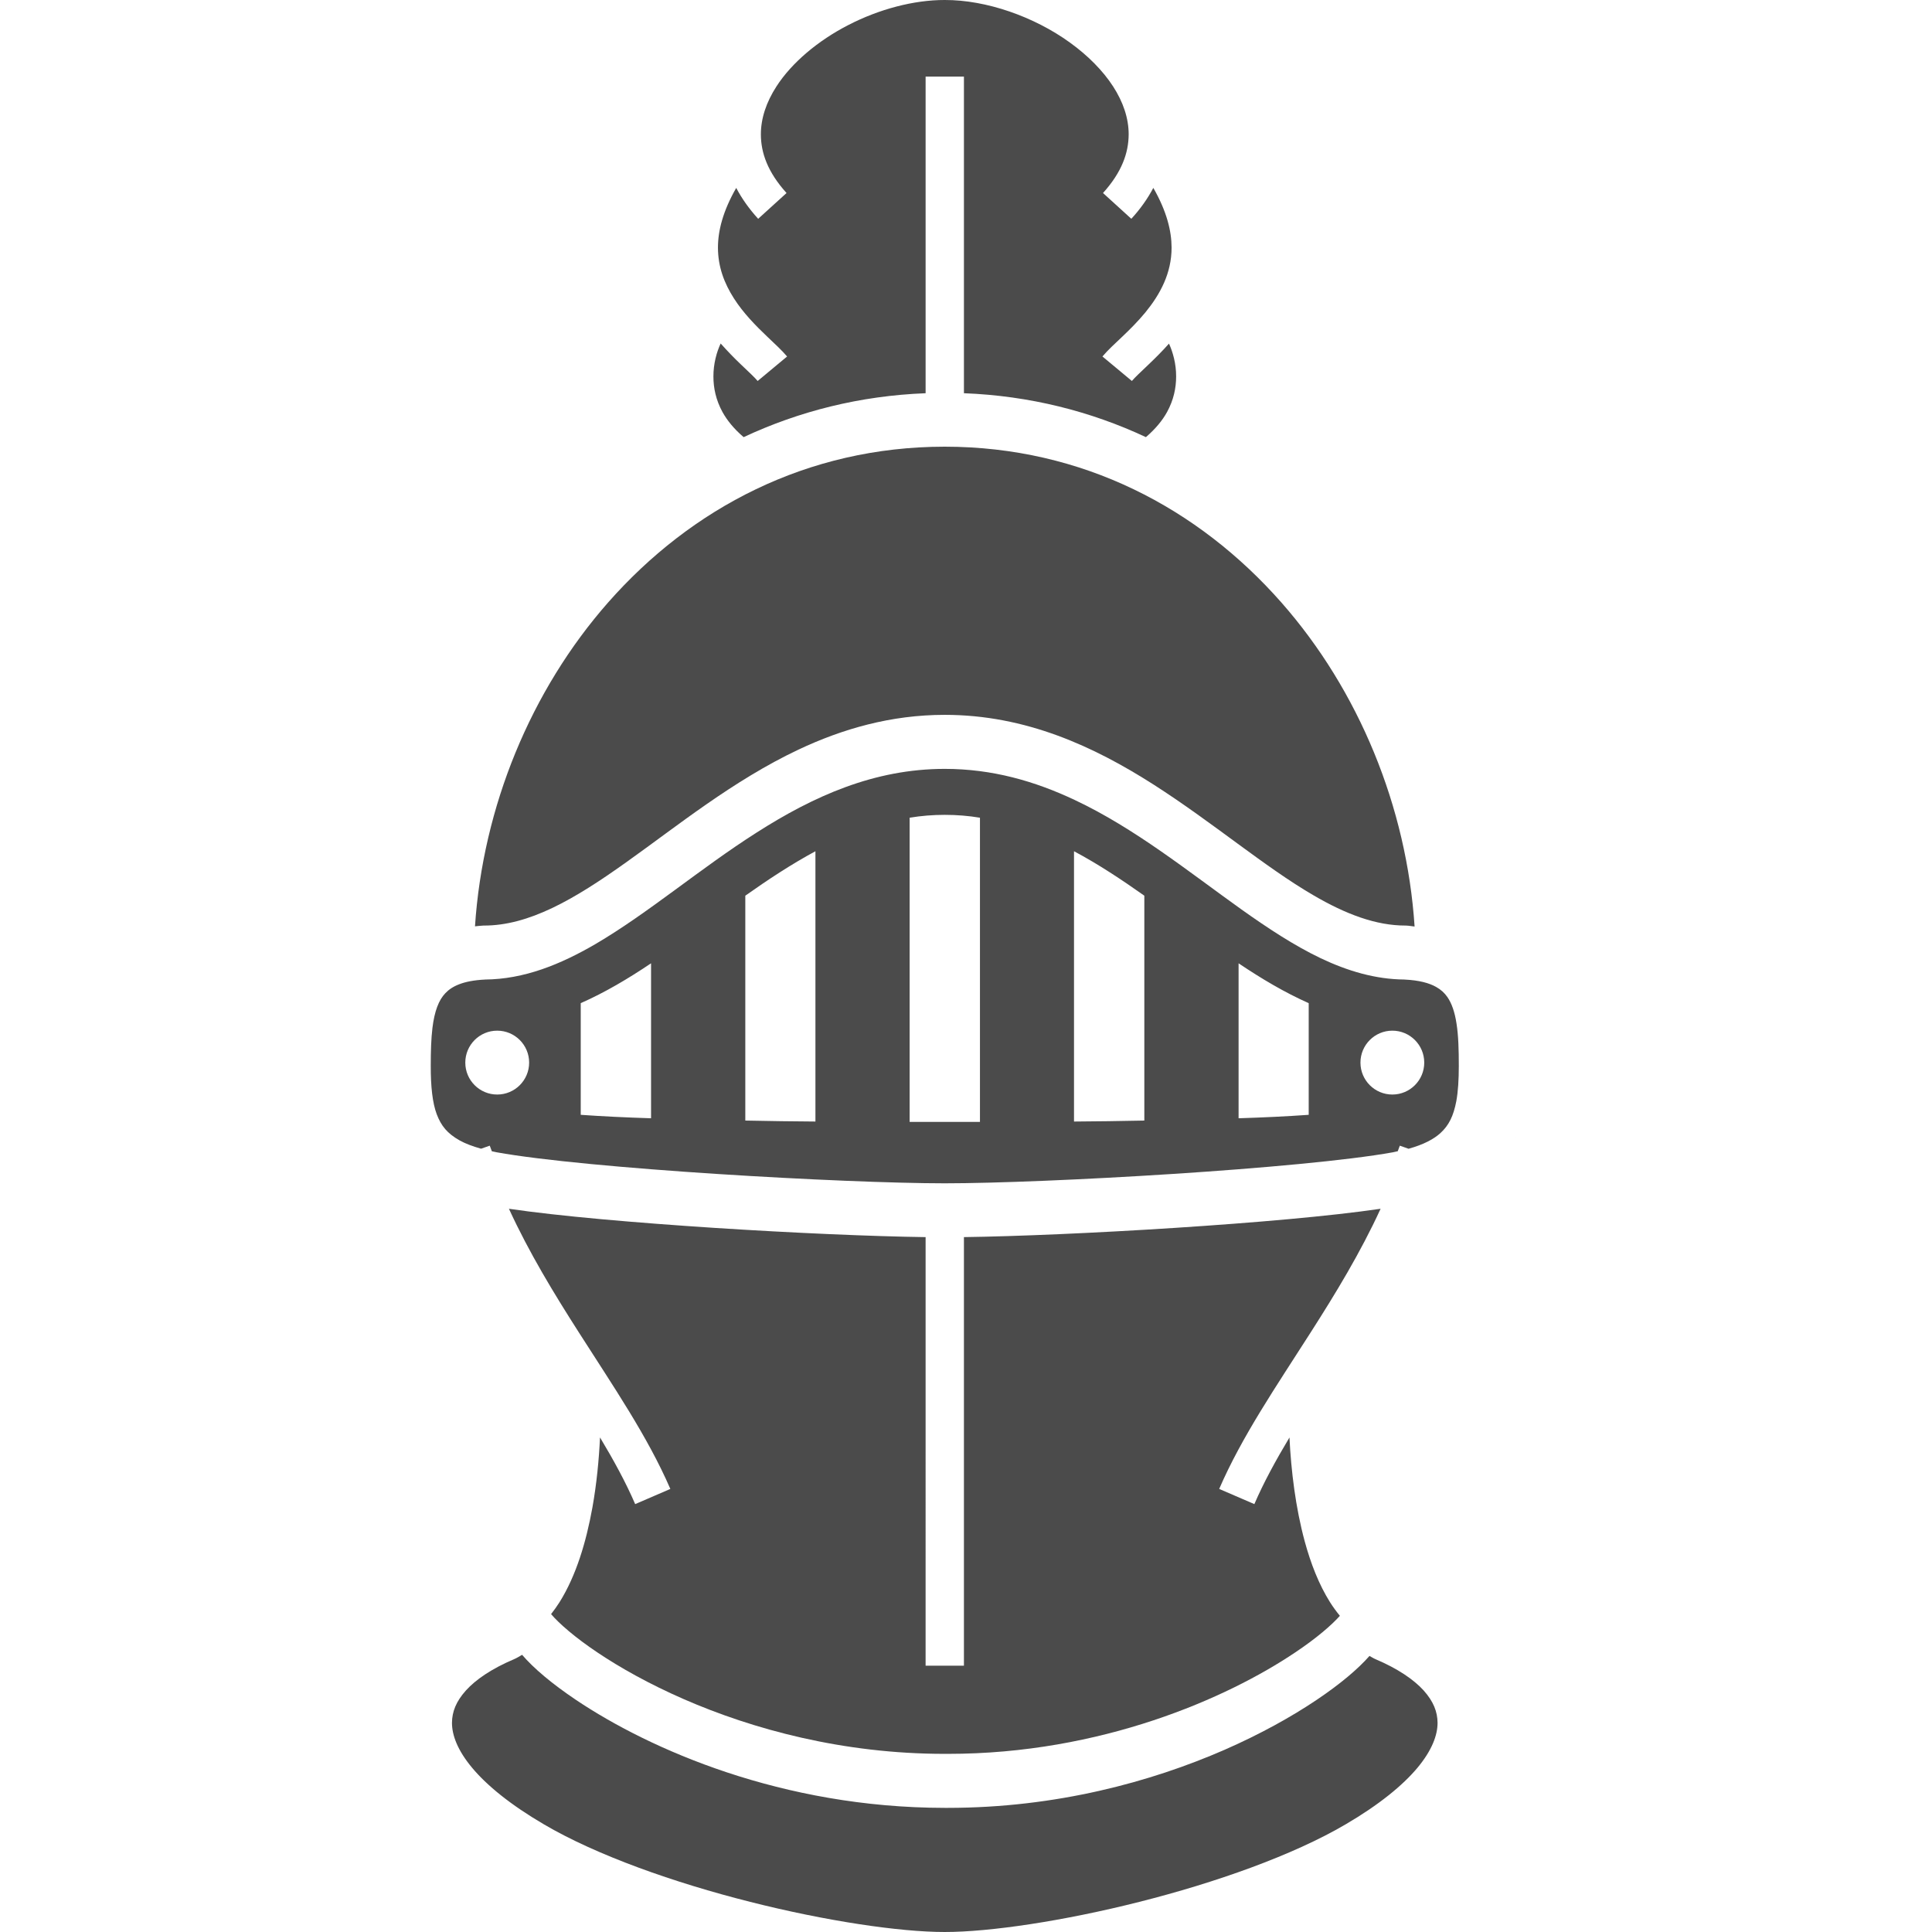 <!--?xml version="1.0" encoding="utf-8"?-->
<!-- Generator: Adobe Illustrator 18.1.1, SVG Export Plug-In . SVG Version: 6.00 Build 0)  -->

<svg version="1.1" id="_x32_" xmlns="http://www.w3.org/2000/svg" xmlns:xlink="http://www.w3.org/1999/xlink" x="0px" y="0px" viewBox="0 0 512 512" style="width: 256px; height: 256px; opacity: 1;" xml:space="preserve">
<style type="text/css">
	.st0{fill:#4B4B4B;}
</style>
<g>
	<polygon class="st0" points="390.422,431.877 390.612,432.093 390.436,431.89 	"></polygon>
	<polygon class="st0" points="387.339,317.889 387.353,317.875 387.298,317.909 	"></polygon>
	<path class="st0" d="M387.366,317.875c0,0,0.014-0.014,0.027-0.014l-0.04,0.014H387.366z"></path>
	<path class="st0" d="M401.674,301.43c0,0,0,0.027-0.013,0.034l0.027-0.054C401.688,301.417,401.688,301.423,401.674,301.43z"></path>
	<path class="st0" d="M395.683,246.881l0.23,0.237l-0.257-0.271C395.669,246.861,395.683,246.867,395.683,246.881z"></path>
	<path class="st0" d="M383.565,264.219c-0.771-1.095-1.677-1.941-3.002-2.684c-1.745-0.98-4.382-1.758-8.317-1.941v-0.007
		c-7.763-0.054-15.133-2.272-22.22-5.632c-7.14-3.415-14.065-7.993-21.057-12.963c-13.956-9.96-28.238-21.503-44.169-28.996
		c-10.616-5.004-21.882-8.236-34.432-8.236c-18.771,0-34.838,7.29-49.85,16.872c-15.011,9.554-28.684,21.327-42.708,29.549
		c-9.291,5.41-18.907,9.332-29.307,9.406v0.007c-2.934,0.142-5.166,0.608-6.829,1.251c-1.664,0.649-2.759,1.426-3.651,2.36
		c-1.758,1.819-2.881,4.788-3.422,9.189c-0.352,2.908-0.446,6.316-0.446,10.056c-0.014,5.477,0.446,9.812,1.595,12.868
		c1.19,3.064,2.732,5.031,6.114,6.938c1.46,0.805,3.353,1.528,5.626,2.164l2.299-0.805c0.176,0.501,0.379,0.988,0.555,1.481
		l1.271,0.271c11.793,2.143,35.013,4.233,58.383,5.741c23.397,1.514,47.158,2.482,60.371,2.482c13.227,0,36.988-0.967,60.385-2.482
		c23.383-1.508,46.59-3.598,58.396-5.741c0.46-0.082,0.825-0.197,1.271-0.285c0.176-0.493,0.379-0.974,0.542-1.467l2.326,0.818
		c4.03-1.122,6.694-2.57,8.426-4.145c2.259-2.063,3.462-4.524,4.22-8.452c0.473-2.59,0.663-5.741,0.663-9.386
		c0-4.206-0.108-8-0.596-11.117C385.54,268.202,384.701,265.848,383.565,264.219z M131.761,290.063c-4.666,0-8.452-3.787-8.452-8.46
		c0-4.679,3.787-8.466,8.452-8.466c4.68,0,8.466,3.786,8.466,8.466C140.227,286.277,136.441,290.063,131.761,290.063z
		 M172.536,296.352c-6.6-0.203-12.888-0.507-18.636-0.913v-29.591c6.451-2.846,12.591-6.504,18.636-10.562V296.352z
		 M216.097,297.217c-5.896-0.047-12.144-0.108-18.582-0.257v-59.594c6.032-4.267,12.186-8.324,18.582-11.779V297.217z
		 M259.699,297.319h-18.636v-80.617c3.056-0.508,6.154-0.758,9.291-0.758c3.205,0,6.302,0.25,9.345,0.758V297.319z M303.259,296.961
		c-6.45,0.149-12.739,0.21-18.636,0.257v-71.63c6.397,3.401,12.591,7.512,18.636,11.779V296.961z M346.82,295.439
		c-5.747,0.406-12.036,0.71-18.582,0.913v-41.066c6.032,4.058,12.186,7.716,18.582,10.562V295.439z M368.987,290.063
		c-4.666,0-8.453-3.787-8.453-8.46c0-4.679,3.787-8.466,8.453-8.466s8.452,3.786,8.452,8.466
		C377.439,286.277,373.652,290.063,368.987,290.063z"></path>
	<path class="st0" d="M134.601,490.165l0.514,0.298c-0.027-0.013-0.04-0.02-0.054-0.034L134.601,490.165z"></path>
	<path class="st0" d="M189.333,325.401c-20.746-1.352-41.154-3.103-54.461-5.064c5.342,11.637,11.942,22.47,18.609,32.89
		c8.993,14.092,18.135,27.42,24.167,41.356l-9.318,4.024c-2.489-5.782-5.707-11.651-9.318-17.67
		c-0.284,5.937-0.893,12.28-2.015,18.562c-1.65,9.108-4.274,18-8.723,25.114c-0.69,1.095-1.447,2.13-2.232,3.144
		c2.036,2.408,6.316,6.174,12.293,10.17c5.992,4.023,13.714,8.364,22.843,12.354c18.257,7.972,42.114,14.512,69.175,14.512h0.852
		c40.586,0.02,74.017-14.762,92.018-26.866c5.653-3.767,9.71-7.296,11.861-9.717c-0.933-1.136-1.812-2.34-2.61-3.598
		c-2.975-4.74-5.112-10.278-6.708-16.128c-2.435-8.973-3.611-18.724-4.044-27.534c-3.597,6.011-6.816,11.881-9.304,17.656
		l-9.318-4.024c6.031-13.937,15.174-27.264,24.167-41.356c6.667-10.42,13.267-21.253,18.609-32.89
		c-13.294,1.961-33.716,3.719-54.475,5.064c-20.895,1.352-41.924,2.259-55.949,2.448v113.582h-10.157V327.849
		C231.271,327.66,210.241,326.754,189.333,325.401z"></path>
	<polygon class="st0" points="146.043,427.758 146.043,427.758 146.043,427.752 	"></polygon>
	<path class="st0" d="M364.551,439.713c-0.582-0.244-1.082-0.588-1.623-0.872c-3.056,3.469-7.709,7.418-14.052,11.679
		c-6.518,4.374-14.754,8.993-24.424,13.226c-19.367,8.446-44.535,15.35-73.247,15.357h-0.852
		c-43.088-0.027-78.128-15.485-97.671-28.583c-6.505-4.376-11.279-8.433-14.322-11.976c-0.704,0.412-1.393,0.844-2.151,1.169
		c-5.869,2.482-10.13,5.389-12.739,8.284c-2.624,2.928-3.665,5.639-3.692,8.568c0,3.245,1.447,7.262,5.355,11.935
		c3.882,4.652,10.144,9.784,18.974,14.951c14.024,8.25,34.635,15.506,54.692,20.563c20.029,5.078,39.707,8,51.567,7.986
		c11.874,0.013,31.538-2.908,51.581-7.986c20.056-5.058,40.666-12.314,54.691-20.563c8.831-5.166,15.093-10.306,18.988-14.951
		c3.895-4.68,5.342-8.69,5.342-11.935c-0.027-2.928-1.068-5.64-3.679-8.568C374.667,445.103,370.407,442.195,364.551,439.713z"></path>
	<path class="st0" d="M196.299,96.535c-1.623-1.535-3.462-3.428-5.315-5.504c-1.042,2.204-1.934,5.355-1.921,8.749
		c0,3.023,0.65,6.208,2.408,9.42c1.217,2.204,3.029,4.45,5.599,6.647c14.606-6.836,30.808-10.968,48.226-11.637V20.306h10.157
		v83.903c17.419,0.67,33.621,4.801,48.227,11.637c2.556-2.197,4.382-4.443,5.599-6.647c1.758-3.212,2.407-6.397,2.407-9.42
		c0.027-3.36-0.879-6.518-1.893-8.716c-1.867,2.096-3.719,3.922-5.342,5.471c-2.069,1.968-3.8,3.59-4.49,4.429l-7.804-6.492
		c1.501-1.771,3.286-3.367,5.288-5.281c1.988-1.886,4.125-4.016,6.086-6.39c3.922-4.808,6.951-10.36,6.951-17.203
		c-0.014-4.382-1.285-9.602-4.841-15.803c-1.488,2.813-3.408,5.558-5.829,8.189l-7.506-6.83c5.003-5.545,6.775-10.643,6.802-15.539
		c0-4.233-1.42-8.52-4.125-12.706s-6.681-8.189-11.441-11.624C274.034,4.402,261.376-0.034,250.367,0
		c-8.236-0.014-17.432,2.448-25.52,6.62c-8.088,4.146-15.039,10.014-19.083,16.29c-2.704,4.186-4.125,8.472-4.125,12.706
		c0.014,4.896,1.799,9.994,6.803,15.539l-7.52,6.83c-2.394-2.63-4.341-5.376-5.815-8.189c-3.557,6.201-4.842,11.421-4.842,15.803
		c0,5.159,1.704,9.514,4.219,13.457c2.502,3.928,5.842,7.303,8.818,10.136c1.988,1.914,3.786,3.51,5.287,5.281l-7.803,6.492
		C200.099,100.125,198.367,98.503,196.299,96.535z"></path>
	<path class="st0" d="M128.164,245.285h0.108c5.883,0,11.821-1.677,18.082-4.659c6.248-2.969,12.739-7.222,19.528-12.064
		c13.619-9.677,28.346-21.692,45.725-29.909c11.59-5.463,24.438-9.21,38.76-9.21c21.517,0,39.572,8.412,55.327,18.467
		c15.756,10.076,29.496,21.862,42.37,29.34c8.574,5.018,16.594,8.047,24.425,8.034h0.108l0.122,0.007
		c0.77,0.034,1.433,0.176,2.164,0.25c-2.083-31.707-14.795-62.583-35.311-85.884c-21.99-24.966-52.676-41.269-89.205-41.282
		c-36.515,0.013-67.214,16.316-89.204,41.282c-20.488,23.282-33.188,54.143-35.284,85.83c0.717-0.068,1.407-0.162,2.151-0.196
		L128.164,245.285z"></path>
	<path class="st0" d="M110.312,427.731l0.027-0.013h-0.014C110.325,427.718,110.325,427.725,110.312,427.731z"></path>
</g>
</svg>
